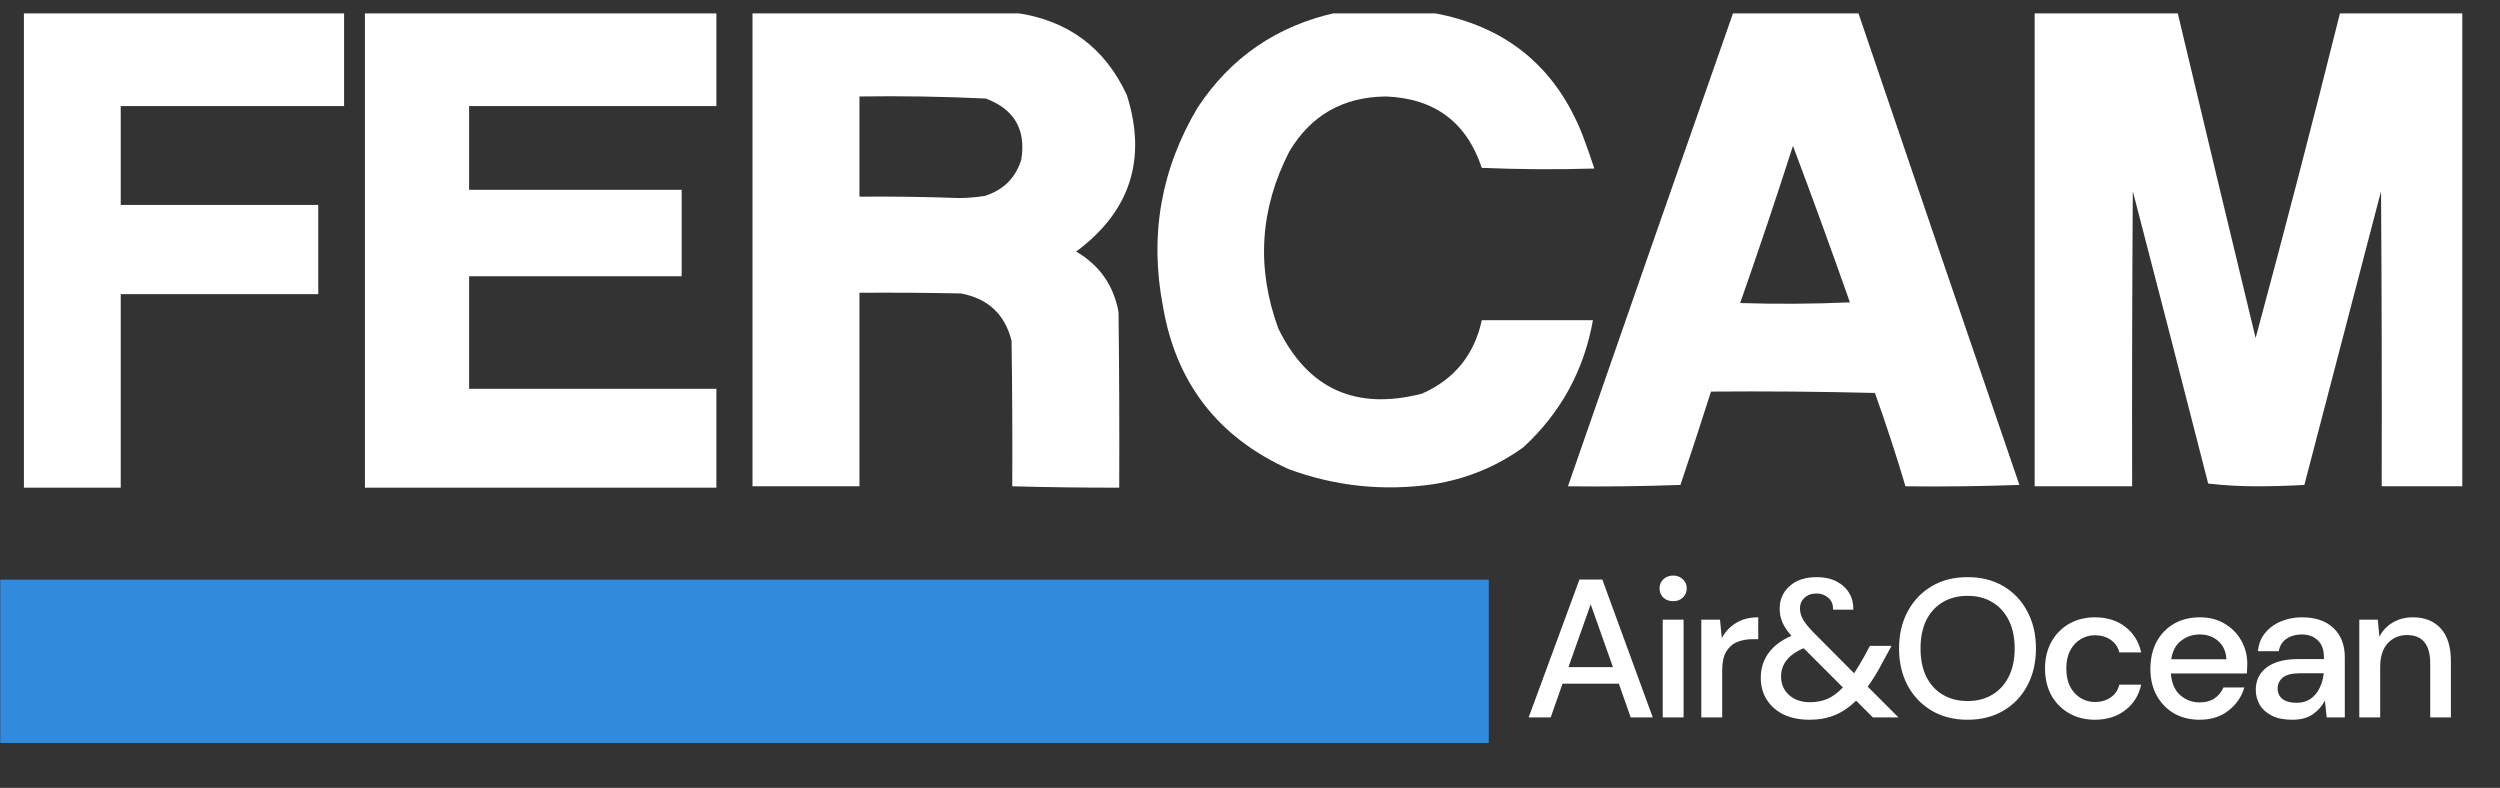 <svg width="165" height="52" viewBox="0 0 165 52" fill="none" xmlns="http://www.w3.org/2000/svg">
<rect x="0" y="0" width="165" height="52" fill="#333333" stroke="none"/>
<g clip-path="url(#clip0_449_6495)">
<path fill-rule="evenodd" clip-rule="evenodd" d="M1.578 0.841C8.622 0.841 15.666 0.841 22.71 0.841C22.71 2.894 22.71 4.947 22.71 7.001C17.796 7.001 12.882 7.001 7.968 7.001C7.968 9.175 7.968 11.35 7.968 13.524C12.314 13.524 16.66 13.524 21.005 13.524C21.005 15.487 21.005 17.449 21.005 19.412C16.66 19.412 12.314 19.412 7.968 19.412C7.968 23.67 7.968 27.928 7.968 32.186C5.838 32.186 3.708 32.186 1.578 32.186C1.578 21.738 1.578 11.289 1.578 0.841Z" fill="#FEFFFE"/>
<path fill-rule="evenodd" clip-rule="evenodd" d="M24.085 0.841C31.817 0.841 39.549 0.841 47.281 0.841C47.281 2.894 47.281 4.947 47.281 7.001C41.841 7.001 36.401 7.001 30.961 7.001C30.961 8.843 30.961 10.685 30.961 12.527C35.637 12.527 40.313 12.527 44.989 12.527C44.989 14.43 44.989 16.332 44.989 18.235C40.313 18.235 35.637 18.235 30.961 18.235C30.961 20.711 30.961 23.187 30.961 25.663C36.401 25.663 41.841 25.663 47.281 25.663C47.281 27.837 47.281 30.012 47.281 32.186C39.549 32.186 31.817 32.186 24.085 32.186C24.085 21.738 24.085 11.289 24.085 0.841Z" fill="#FEFFFE"/>
<path fill-rule="evenodd" clip-rule="evenodd" d="M49.665 0.841C55.441 0.841 61.217 0.841 66.993 0.841C70.456 1.318 72.917 3.13 74.373 6.276C75.711 10.509 74.596 13.951 71.027 16.604C72.57 17.507 73.502 18.836 73.823 20.59C73.869 24.455 73.884 28.321 73.869 32.186C71.515 32.189 69.162 32.159 66.809 32.095C66.825 28.894 66.809 25.693 66.763 22.492C66.324 20.743 65.209 19.701 63.417 19.367C61.186 19.322 58.955 19.307 56.724 19.322C56.724 23.58 56.724 27.837 56.724 32.095C54.371 32.095 52.018 32.095 49.665 32.095C49.665 21.677 49.665 11.259 49.665 0.841ZM56.724 6.367C59.509 6.326 62.29 6.371 65.067 6.503C66.947 7.213 67.727 8.556 67.405 10.534C67.023 11.757 66.213 12.557 64.976 12.935C64.414 13.022 63.849 13.067 63.279 13.071C61.095 12.992 58.91 12.962 56.724 12.98C56.724 10.776 56.724 8.571 56.724 6.367Z" fill="#FEFFFE"/>
<path fill-rule="evenodd" clip-rule="evenodd" d="M88.171 0.841C90.28 0.841 92.389 0.841 94.498 0.841C99.339 1.682 102.654 4.37 104.445 8.903C104.724 9.639 104.984 10.379 105.225 11.123C102.748 11.198 100.273 11.183 97.798 11.078C96.794 8.063 94.686 6.493 91.472 6.367C88.649 6.394 86.525 7.602 85.1 9.991C83.148 13.78 82.904 17.675 84.367 21.677C86.316 25.673 89.479 27.107 93.856 25.98C95.993 25.03 97.308 23.414 97.798 21.134C100.243 21.134 102.688 21.134 105.133 21.134C104.543 24.442 103.016 27.235 100.549 29.514C98.77 30.799 96.783 31.615 94.589 31.959C91.322 32.432 88.144 32.1 85.054 30.963C80.382 28.849 77.617 25.271 76.757 20.228C75.854 15.554 76.618 11.175 79.049 7.092C81.237 3.784 84.278 1.701 88.171 0.841Z" fill="#FEFFFE"/>
<path fill-rule="evenodd" clip-rule="evenodd" d="M114.393 0.841C117.144 0.841 119.894 0.841 122.645 0.841C126.171 11.233 129.716 21.621 133.28 32.005C130.774 32.095 128.268 32.126 125.762 32.095C125.146 30.026 124.473 27.973 123.745 25.935C120.139 25.845 116.533 25.814 112.926 25.845C112.272 27.902 111.6 29.956 110.909 32.005C108.434 32.095 105.959 32.126 103.483 32.095C107.101 21.671 110.738 11.253 114.393 0.841ZM118.335 9.628C119.622 13.048 120.875 16.491 122.094 19.956C119.68 20.062 117.266 20.077 114.851 20.001C116.059 16.558 117.22 13.101 118.335 9.628Z" fill="#FEFFFE"/>
<path fill-rule="evenodd" clip-rule="evenodd" d="M134.288 0.841C137.434 0.841 140.579 0.841 143.724 0.841C145.426 8.001 147.142 15.158 148.871 22.311C150.796 15.174 152.655 8.018 154.447 0.841C157.135 0.841 159.823 0.841 162.511 0.841C162.511 11.259 162.511 21.677 162.511 32.095C160.738 32.095 158.965 32.095 157.192 32.095C157.207 25.603 157.192 19.11 157.149 12.618C155.462 19.08 153.776 25.543 152.088 32.005C151.037 32.065 149.979 32.095 148.914 32.095C147.837 32.094 146.779 32.034 145.74 31.914C144.095 25.478 142.437 19.046 140.765 12.618C140.722 19.11 140.707 25.603 140.722 32.095C138.577 32.095 136.433 32.095 134.288 32.095C134.288 21.677 134.288 11.259 134.288 0.841Z" fill="#FEFFFE"/>
<path fill-rule="evenodd" clip-rule="evenodd" d="M-0.028 38.256C32.735 38.256 65.497 38.256 98.26 38.256C98.26 41.849 98.26 45.443 98.26 49.036C65.497 49.036 32.735 49.036 -0.028 49.036C-0.028 45.443 -0.028 41.849 -0.028 38.256Z" fill="#328ADD"/>
<path d="M100.891 47.347L104.245 38.247H105.753L109.081 47.347H107.625L106.845 45.124H103.127L102.347 47.347H100.891ZM103.517 44.032H106.455L104.986 39.885L103.517 44.032ZM110.428 39.677C110.168 39.677 109.951 39.599 109.778 39.443C109.613 39.278 109.531 39.074 109.531 38.832C109.531 38.589 109.613 38.39 109.778 38.234C109.951 38.069 110.168 37.987 110.428 37.987C110.688 37.987 110.9 38.069 111.065 38.234C111.238 38.39 111.325 38.589 111.325 38.832C111.325 39.074 111.238 39.278 111.065 39.443C110.9 39.599 110.688 39.677 110.428 39.677ZM109.739 47.347V40.899H111.117V47.347H109.739ZM112.286 47.347V40.899H113.521L113.638 42.121C113.863 41.696 114.175 41.362 114.574 41.12C114.981 40.868 115.471 40.743 116.043 40.743V42.186H115.666C115.284 42.186 114.942 42.251 114.639 42.381C114.344 42.502 114.106 42.714 113.924 43.018C113.75 43.312 113.664 43.724 113.664 44.253V47.347H112.286ZM119.434 47.503C118.784 47.503 118.217 47.39 117.731 47.165C117.255 46.931 116.882 46.606 116.613 46.19C116.345 45.774 116.21 45.288 116.21 44.734C116.21 44.127 116.379 43.585 116.717 43.109C117.064 42.632 117.571 42.251 118.238 41.965C117.961 41.653 117.762 41.358 117.64 41.081C117.519 40.803 117.458 40.5 117.458 40.171C117.458 39.573 117.675 39.079 118.108 38.689C118.542 38.29 119.144 38.091 119.915 38.091C120.418 38.091 120.851 38.186 121.215 38.377C121.579 38.567 121.857 38.823 122.047 39.144C122.238 39.464 122.329 39.828 122.32 40.236H120.981C120.99 39.889 120.882 39.625 120.656 39.443C120.44 39.261 120.188 39.17 119.902 39.17C119.564 39.17 119.296 39.265 119.096 39.456C118.897 39.638 118.797 39.872 118.797 40.158C118.797 40.409 118.867 40.656 119.005 40.899C119.153 41.141 119.374 41.414 119.668 41.718L122.372 44.435C122.589 44.105 122.823 43.715 123.074 43.265L123.412 42.628H124.842L124.322 43.577C123.967 44.27 123.616 44.851 123.269 45.319L125.297 47.347H123.607L122.502 46.242C122.052 46.684 121.579 47.004 121.085 47.204C120.591 47.403 120.041 47.503 119.434 47.503ZM117.549 44.656C117.549 45.141 117.723 45.544 118.069 45.865C118.425 46.185 118.888 46.346 119.46 46.346C119.885 46.346 120.271 46.272 120.617 46.125C120.964 45.969 121.302 45.717 121.631 45.371L119.044 42.784C118.542 42.992 118.165 43.256 117.913 43.577C117.671 43.889 117.549 44.248 117.549 44.656ZM129.862 47.503C128.96 47.503 128.172 47.303 127.496 46.905C126.82 46.506 126.291 45.956 125.91 45.254C125.528 44.543 125.338 43.724 125.338 42.797C125.338 41.869 125.528 41.055 125.91 40.353C126.291 39.642 126.82 39.087 127.496 38.689C128.172 38.29 128.96 38.091 129.862 38.091C130.763 38.091 131.552 38.29 132.228 38.689C132.904 39.087 133.428 39.642 133.801 40.353C134.182 41.055 134.373 41.869 134.373 42.797C134.373 43.724 134.182 44.543 133.801 45.254C133.428 45.956 132.904 46.506 132.228 46.905C131.552 47.303 130.763 47.503 129.862 47.503ZM129.862 46.268C130.486 46.268 131.027 46.129 131.487 45.852C131.955 45.574 132.319 45.176 132.579 44.656C132.839 44.136 132.969 43.516 132.969 42.797C132.969 42.077 132.839 41.458 132.579 40.938C132.319 40.418 131.955 40.019 131.487 39.742C131.027 39.464 130.486 39.326 129.862 39.326C129.238 39.326 128.692 39.464 128.224 39.742C127.756 40.019 127.392 40.418 127.132 40.938C126.88 41.458 126.755 42.077 126.755 42.797C126.755 43.516 126.88 44.136 127.132 44.656C127.392 45.176 127.756 45.574 128.224 45.852C128.692 46.129 129.238 46.268 129.862 46.268ZM138.261 47.503C137.628 47.503 137.061 47.36 136.558 47.074C136.064 46.788 135.674 46.393 135.388 45.891C135.111 45.379 134.972 44.79 134.972 44.123C134.972 43.455 135.111 42.87 135.388 42.368C135.674 41.856 136.064 41.458 136.558 41.172C137.061 40.886 137.628 40.743 138.261 40.743C139.058 40.743 139.726 40.951 140.263 41.367C140.809 41.783 141.16 42.346 141.316 43.057H139.873C139.786 42.701 139.596 42.424 139.301 42.225C139.006 42.025 138.66 41.926 138.261 41.926C137.923 41.926 137.611 42.012 137.325 42.186C137.039 42.35 136.809 42.597 136.636 42.927C136.463 43.247 136.376 43.646 136.376 44.123C136.376 44.599 136.463 45.002 136.636 45.332C136.809 45.652 137.039 45.899 137.325 46.073C137.611 46.246 137.923 46.333 138.261 46.333C138.66 46.333 139.006 46.233 139.301 46.034C139.596 45.834 139.786 45.553 139.873 45.189H141.316C141.169 45.882 140.822 46.441 140.276 46.866C139.73 47.29 139.058 47.503 138.261 47.503ZM145.176 47.503C144.544 47.503 143.98 47.364 143.486 47.087C143.001 46.801 142.62 46.406 142.342 45.904C142.065 45.401 141.926 44.816 141.926 44.149C141.926 43.473 142.061 42.879 142.329 42.368C142.607 41.856 142.988 41.458 143.473 41.172C143.967 40.886 144.539 40.743 145.189 40.743C145.822 40.743 146.372 40.886 146.84 41.172C147.308 41.449 147.672 41.822 147.932 42.29C148.192 42.758 148.322 43.273 148.322 43.837C148.322 43.923 148.318 44.019 148.309 44.123C148.309 44.218 148.305 44.326 148.296 44.448H143.278C143.322 45.072 143.525 45.548 143.889 45.878C144.262 46.198 144.691 46.359 145.176 46.359C145.566 46.359 145.891 46.272 146.151 46.099C146.42 45.917 146.619 45.674 146.749 45.371H148.127C147.954 45.977 147.607 46.484 147.087 46.892C146.576 47.299 145.939 47.503 145.176 47.503ZM145.176 41.874C144.717 41.874 144.31 42.012 143.954 42.29C143.599 42.558 143.382 42.966 143.304 43.512H146.944C146.918 43.009 146.741 42.61 146.411 42.316C146.082 42.021 145.67 41.874 145.176 41.874ZM151.286 47.503C150.74 47.503 150.289 47.412 149.934 47.23C149.579 47.048 149.314 46.809 149.141 46.515C148.968 46.211 148.881 45.882 148.881 45.527C148.881 44.903 149.124 44.409 149.609 44.045C150.094 43.681 150.788 43.499 151.689 43.499H153.379V43.382C153.379 42.879 153.24 42.502 152.963 42.251C152.694 41.999 152.343 41.874 151.91 41.874C151.529 41.874 151.195 41.969 150.909 42.16C150.632 42.342 150.463 42.615 150.402 42.979H149.024C149.067 42.511 149.223 42.112 149.492 41.783C149.769 41.445 150.116 41.189 150.532 41.016C150.957 40.834 151.42 40.743 151.923 40.743C152.824 40.743 153.522 40.981 154.016 41.458C154.51 41.926 154.757 42.567 154.757 43.382V47.347H153.561L153.444 46.242C153.262 46.597 152.998 46.896 152.651 47.139C152.304 47.381 151.849 47.503 151.286 47.503ZM151.559 46.385C151.932 46.385 152.244 46.298 152.495 46.125C152.755 45.943 152.954 45.704 153.093 45.41C153.24 45.115 153.331 44.79 153.366 44.435H151.832C151.286 44.435 150.896 44.53 150.662 44.721C150.437 44.911 150.324 45.15 150.324 45.436C150.324 45.73 150.432 45.964 150.649 46.138C150.874 46.302 151.178 46.385 151.559 46.385ZM155.714 47.347V40.899H156.936L157.04 42.03C157.239 41.631 157.53 41.319 157.911 41.094C158.301 40.86 158.747 40.743 159.25 40.743C160.03 40.743 160.641 40.985 161.083 41.471C161.534 41.956 161.759 42.68 161.759 43.642V47.347H160.394V43.785C160.394 42.537 159.883 41.913 158.86 41.913C158.349 41.913 157.924 42.095 157.586 42.459C157.257 42.823 157.092 43.343 157.092 44.019V47.347H155.714Z" fill="white"/>
</g>
<defs>
<clipPath id="clip0_449_6495">
<rect width="164.48" height="50.461" fill="white" transform="translate(0.018 0.886)"/>
</clipPath>
</defs>
</svg>

